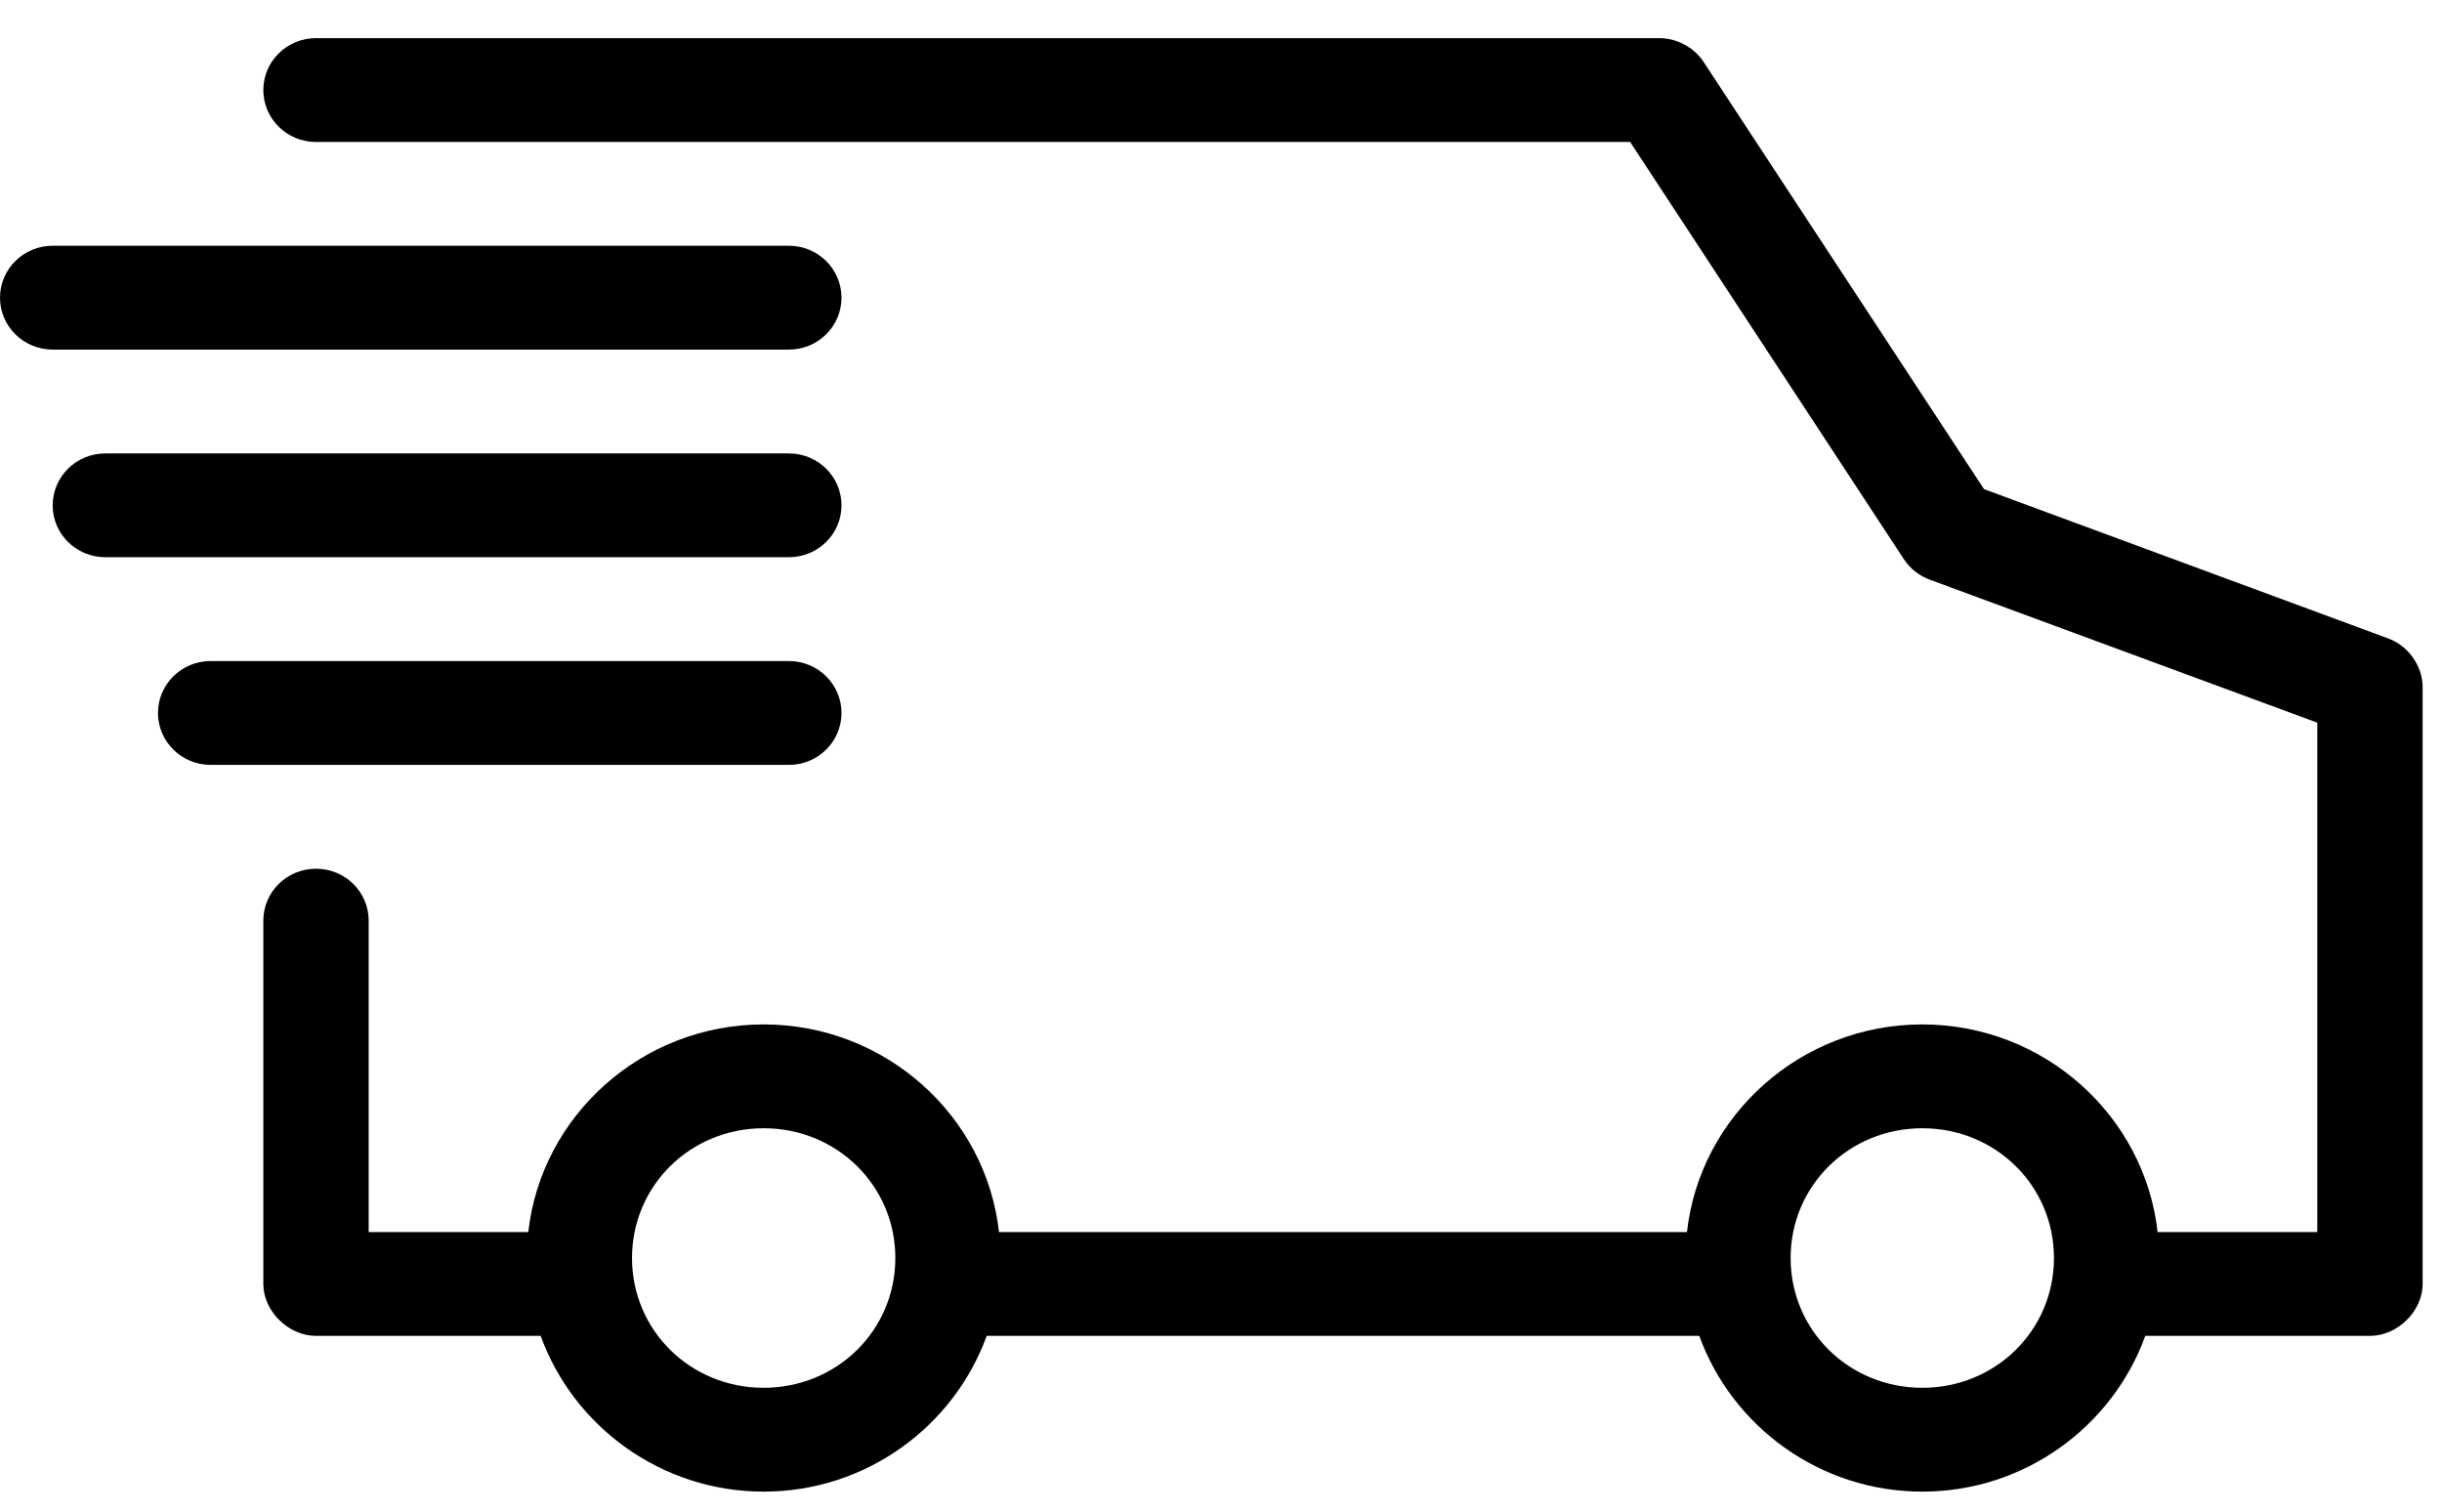<svg width="42" height="26" viewBox="0 0 42 26" fill="none" xmlns="http://www.w3.org/2000/svg">
<path d="M5.435 0.656C4.935 0.656 4.529 1.056 4.529 1.549C4.529 2.042 4.935 2.442 5.435 2.442H28.037L32.75 9.626C32.858 9.787 33.019 9.911 33.203 9.975L39.855 12.43V21.192H37.109C36.886 19.187 35.152 17.62 33.062 17.62C30.971 17.62 29.237 19.187 29.014 21.192H17.182C16.959 19.187 15.225 17.62 13.134 17.62C11.043 17.62 9.309 19.187 9.086 21.192H6.341V15.835C6.341 15.341 5.935 14.942 5.435 14.942C4.935 14.942 4.529 15.341 4.529 15.835V22.084C4.529 22.552 4.961 22.977 5.435 22.977H9.299C9.862 24.533 11.371 25.656 13.134 25.656C14.898 25.656 16.406 24.533 16.97 22.977H29.226C29.79 24.533 31.298 25.656 33.062 25.656C34.825 25.656 36.333 24.533 36.897 22.977H40.761C41.235 22.977 41.667 22.552 41.667 22.084V11.817C41.667 11.454 41.418 11.104 41.072 10.98L34.123 8.413L29.297 1.06C29.132 0.812 28.834 0.654 28.533 0.656H5.435ZM0.906 4.227C0.406 4.227 0 4.627 0 5.12C0 5.613 0.406 6.013 0.906 6.013H13.568C14.068 6.013 14.473 5.613 14.473 5.12C14.473 4.627 14.068 4.227 13.568 4.227H0.906ZM1.812 7.799C1.311 7.799 0.906 8.198 0.906 8.692C0.906 9.185 1.311 9.584 1.812 9.584H13.568C14.068 9.584 14.473 9.185 14.473 8.692C14.473 8.198 14.068 7.799 13.568 7.799H1.812ZM3.623 11.37C3.123 11.37 2.717 11.77 2.717 12.263C2.717 12.756 3.123 13.156 3.623 13.156H13.568C14.068 13.156 14.473 12.756 14.473 12.263C14.473 11.77 14.068 11.37 13.568 11.37H3.623ZM13.134 19.406C14.395 19.406 15.399 20.395 15.399 21.638C15.399 22.881 14.395 23.87 13.134 23.87C11.873 23.87 10.87 22.881 10.87 21.638C10.87 20.395 11.873 19.406 13.134 19.406ZM33.062 19.406C34.323 19.406 35.326 20.395 35.326 21.638C35.326 22.881 34.323 23.87 33.062 23.87C31.8 23.87 30.797 22.881 30.797 21.638C30.797 20.395 31.8 19.406 33.062 19.406Z" fill="black"/>
</svg>
